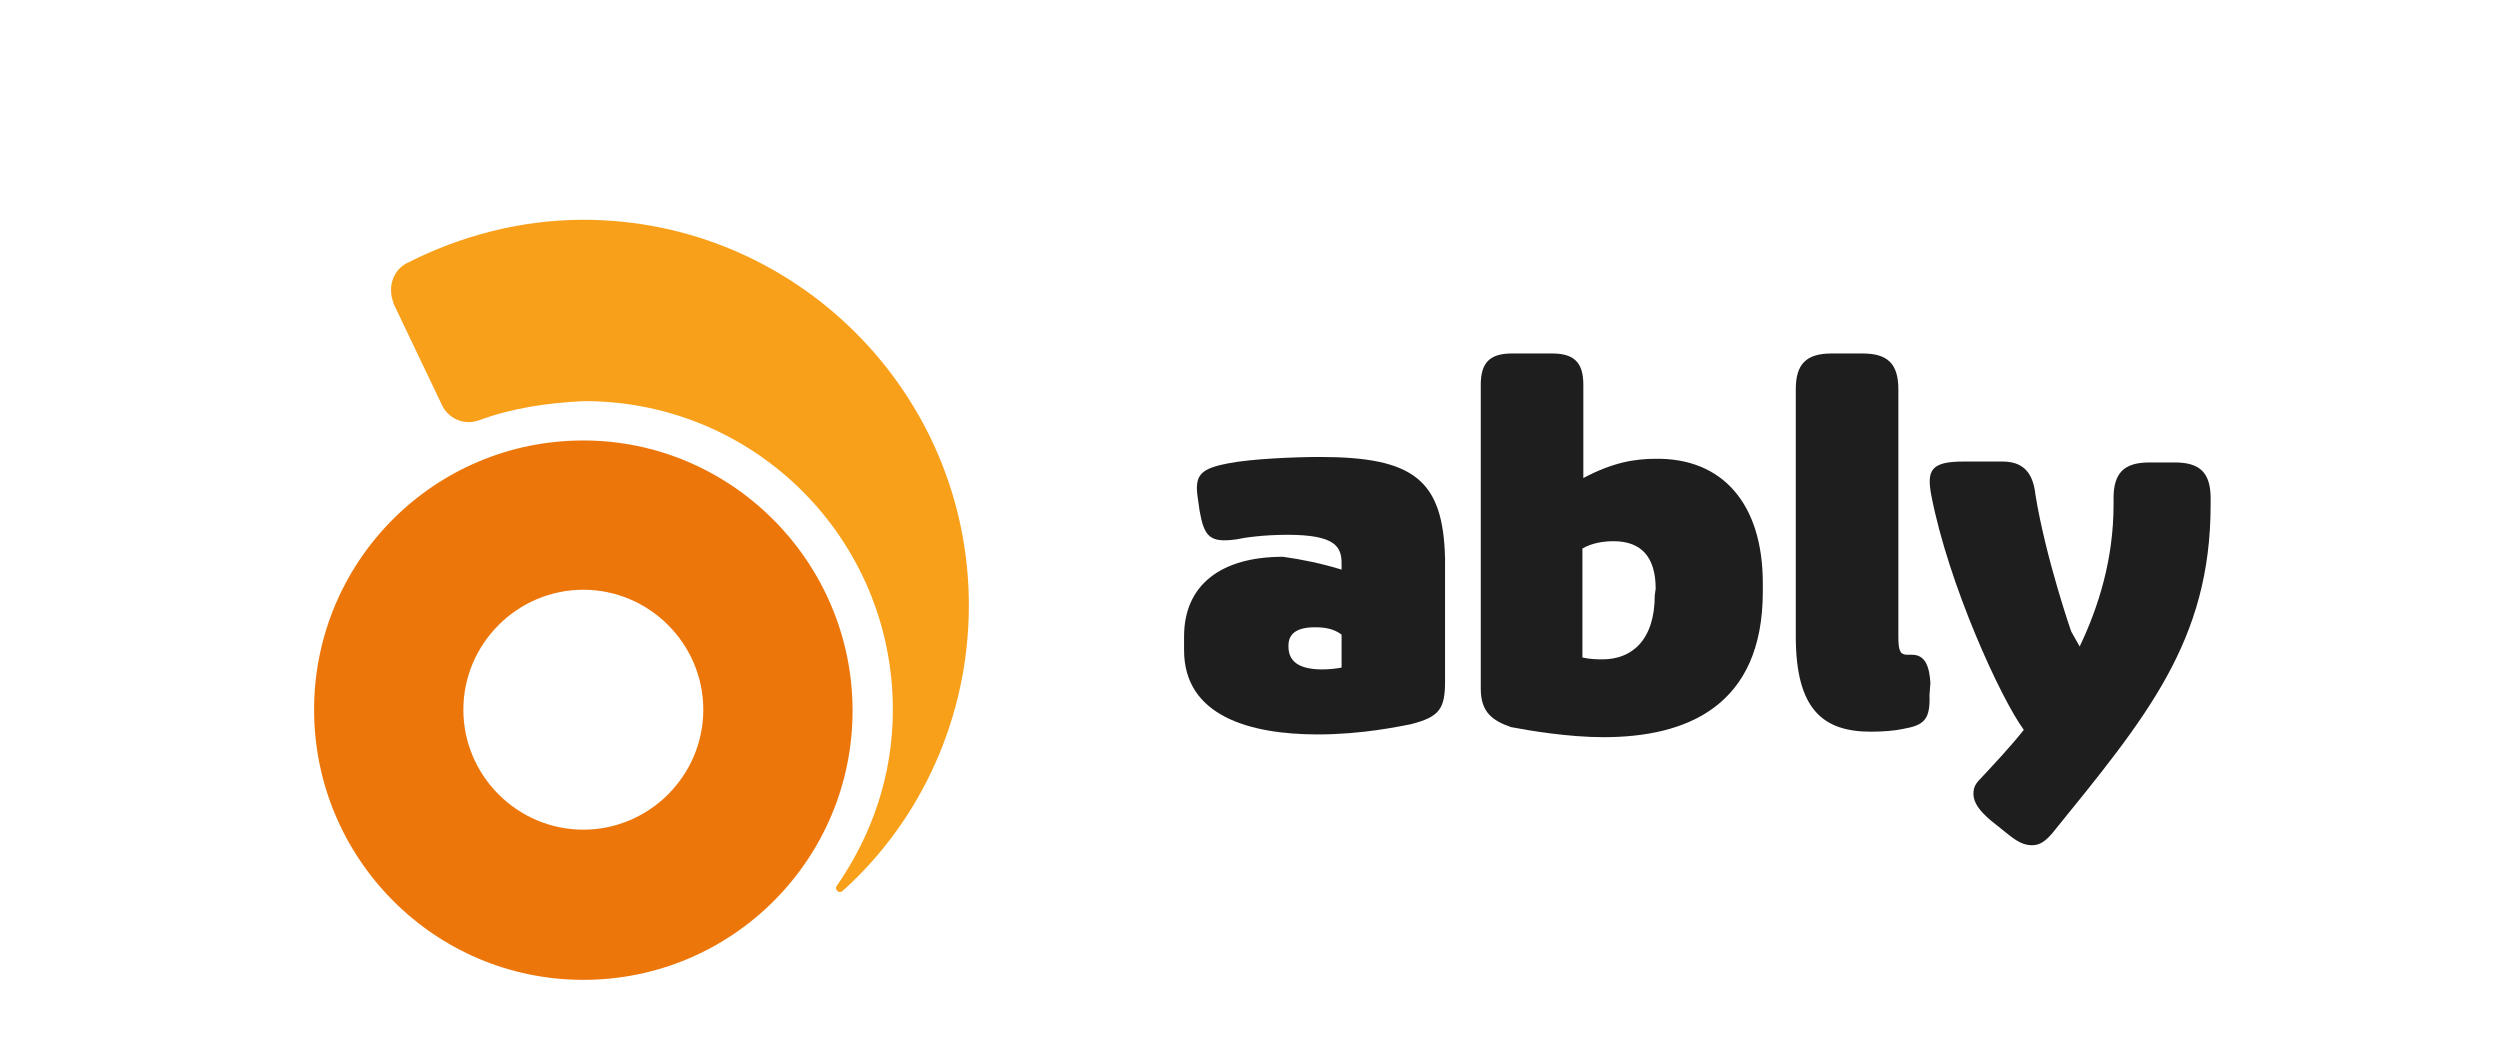 <?xml version="1.0" encoding="utf-8"?>
<!-- Generator: Adobe Illustrator 24.3.0, SVG Export Plug-In . SVG Version: 6.00 Build 0)  -->
<svg version="1.1" id="Layer_1" xmlns="http://www.w3.org/2000/svg" xmlns:xlink="http://www.w3.org/1999/xlink" x="0px" y="0px"
	 viewBox="0 0 273 114" style="enable-background:new 0 0 273 114;" xml:space="preserve">
<style type="text/css">
	.st0{fill:#ED760A;}
	.st1{fill:#F9A01B;}
	.st2{fill:#1E1E1E;}
</style>
<path class="st0" d="M63.7,48.1c-16.3,0-29.4,13.2-29.4,29.4S47.4,107,63.7,107s29.4-13.2,29.4-29.4S79.9,48.1,63.7,48.1z
	 M63.7,90.6c-7.2,0-13.1-5.9-13.1-13.1s5.9-13.1,13.1-13.1s13.1,5.9,13.1,13.1S70.9,90.6,63.7,90.6z"/>
<path class="st1" d="M52.3,45.9c-0.3,0.1-0.7,0.2-1.1,0.2c-1.3,0-2.5-0.8-3-2l0,0L42.9,33l0.1,0.1c-0.2-0.4-0.3-0.9-0.3-1.5
	c0-1.2,0.7-2.4,1.8-2.9c5.7-2.9,12.3-4.7,19.2-4.7c23.2,0,42.1,18.9,42.1,42.1c0,12.3-5.3,23.6-13.8,31.2l0,0
	c-0.1,0.1-0.2,0.1-0.3,0.1c-0.2,0-0.4-0.2-0.4-0.4c0-0.1,0-0.2,0.1-0.3c3.8-5.5,6.1-12,6.1-19.2c0-18.6-15-33.7-33.7-33.7
	C59.6,44,55.8,44.6,52.3,45.9"/>
<path class="st2" d="M146.5,62.2v-0.7c0-1.8-0.7-3.1-5.9-3.1c-2.6,0-4.7,0.3-5.6,0.5c-2.9,0.4-3.5-0.3-4-3.1l-0.1-0.7
	c-0.1-0.7-0.2-1.3-0.2-1.8c0-1.6,0.8-2.2,3.4-2.7c2.5-0.5,7.4-0.7,10-0.7c10.3,0,13.5,2.5,13.7,11.1v13.4c0,3-0.6,3.9-3.8,4.7
	c-1.1,0.2-5.2,1.1-10.1,1.1c-7.4,0-14.6-2-14.6-9.2v-1.5c0-5.6,4-8.7,10.8-8.7C142.2,61.1,144.2,61.5,146.5,62.2z M140.7,70.6
	c0,1.6,1.1,2.5,3.7,2.5c0.8,0,1.6-0.1,2.1-0.2v-3.6c-0.9-0.7-2-0.8-2.9-0.8c-2,0-2.9,0.7-2.9,2V70.6L140.7,70.6z"/>
<path class="st2" d="M192.5,63.7v0.9c0,12.5-8.3,15.9-17.4,15.9c-3.8,0-8-0.7-10.1-1.1c-2-0.7-3.3-1.6-3.3-4.2V42
	c0-2.4,1-3.4,3.4-3.4h4.4c2.4,0,3.4,1,3.4,3.4v10.2c3.2-1.7,5.6-2.1,7.9-2.1C188,50,192.5,54.9,192.5,63.7z M180.8,64.3
	c0-3.4-1.5-5.2-4.6-5.2c-1.1,0-2.4,0.2-3.4,0.8v11.9c0.9,0.2,1.7,0.2,2.2,0.2c3.2,0,5.7-2.1,5.7-7L180.8,64.3L180.8,64.3z"/>
<path class="st2" d="M210.7,75.9c0.1,2.7-0.6,3.3-2.9,3.7c-0.9,0.2-2.2,0.3-3.5,0.3c-5.2,0-8.2-2.4-8.2-10.4V42.5
	c0-2.7,1.1-3.9,3.9-3.9h3.4c2.7,0,3.9,1.1,3.9,3.9v27c0,1.6,0.2,2,1,2h0.5c1.5,0,1.9,1.4,2,3.1L210.7,75.9z"/>
<path class="st2" d="M227.1,70.6c2.1-4.4,3.7-9.6,3.7-15.5v-0.7c0-2.7,1.1-3.9,3.9-3.9h2.8c2.7,0,3.9,1.1,3.9,3.9v0.7
	c0,14.9-7,23.2-17.3,35.9c-0.7,0.8-1.3,1.3-2.2,1.3c-0.9,0-1.6-0.4-2.5-1.1l-2-1.6c-1.3-1.1-1.9-2-1.9-2.9c0-0.7,0.2-1.1,0.8-1.7
	c1.3-1.4,3.2-3.4,4.7-5.3c-2.5-3.4-8.2-15.8-10.1-25.6c-0.5-2.7-0.1-3.7,3.5-3.7h4.3c2.9,0,3.4,2.1,3.6,3.8
	c1.1,6.7,3.9,14.9,3.9,14.8L227.1,70.6z"/>
</svg>
